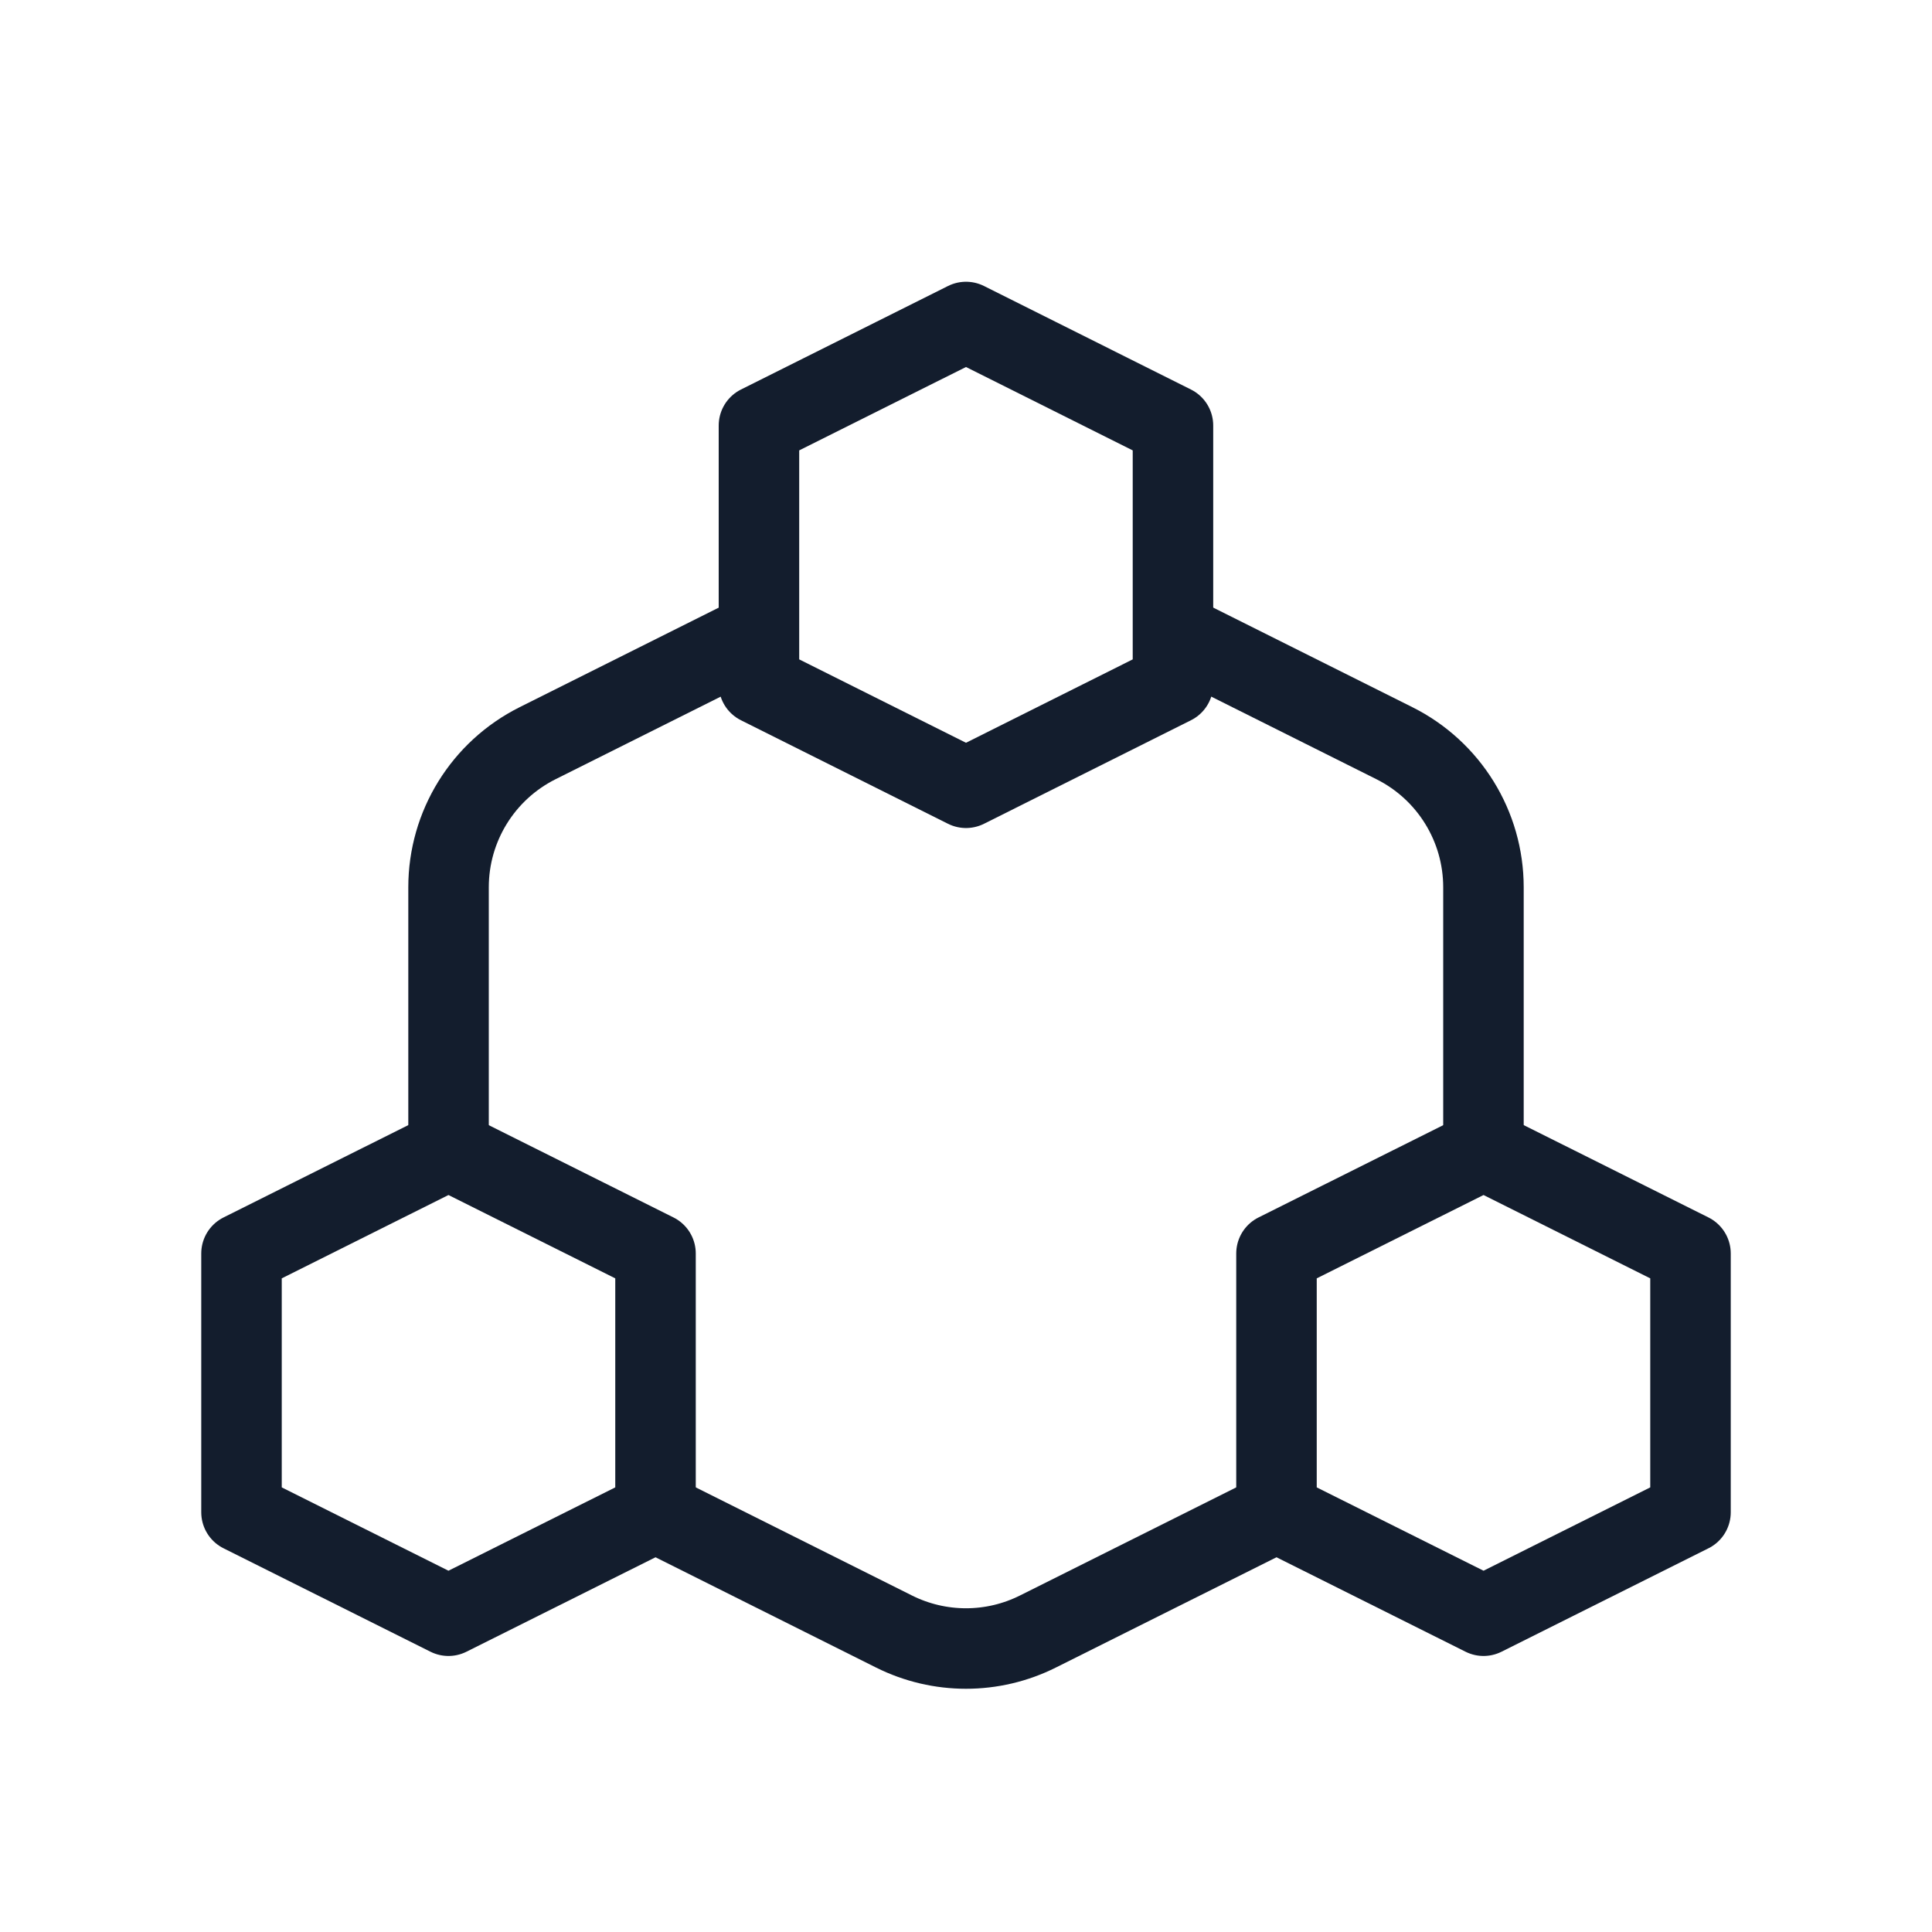 <svg width="24" height="24" viewBox="0 0 24 24" fill="none" xmlns="http://www.w3.org/2000/svg">
<path d="M9.428 5.286L12 4L14.571 5.286V8.5L12 9.786L9.428 8.5V5.286Z" stroke="#131D2D" stroke-linejoin="round"/>
<path d="M3 15.571L5.571 14.286L8.143 15.571V18.786L5.571 20.071L3 18.786V15.571Z" stroke="#131D2D" stroke-linejoin="round"/>
<path d="M15.857 15.571L18.429 14.286L21 15.571V18.786L18.429 20.071L15.857 18.786V15.571Z" stroke="#131D2D" stroke-linejoin="round"/>
<path d="M9.429 7.857L6.677 9.233C6 9.572 5.572 10.264 5.572 11.022V14.286" stroke="#131D2D" stroke-linejoin="round"/>
<path d="M14.571 7.857L17.323 9.233C18 9.572 18.428 10.264 18.428 11.022V14.286" stroke="#131D2D" stroke-linejoin="round"/>
<path d="M8.143 18.786L11.105 20.267C11.669 20.549 12.331 20.549 12.894 20.267L15.857 18.786" stroke="#131D2D" stroke-linejoin="round"/>
</svg>
